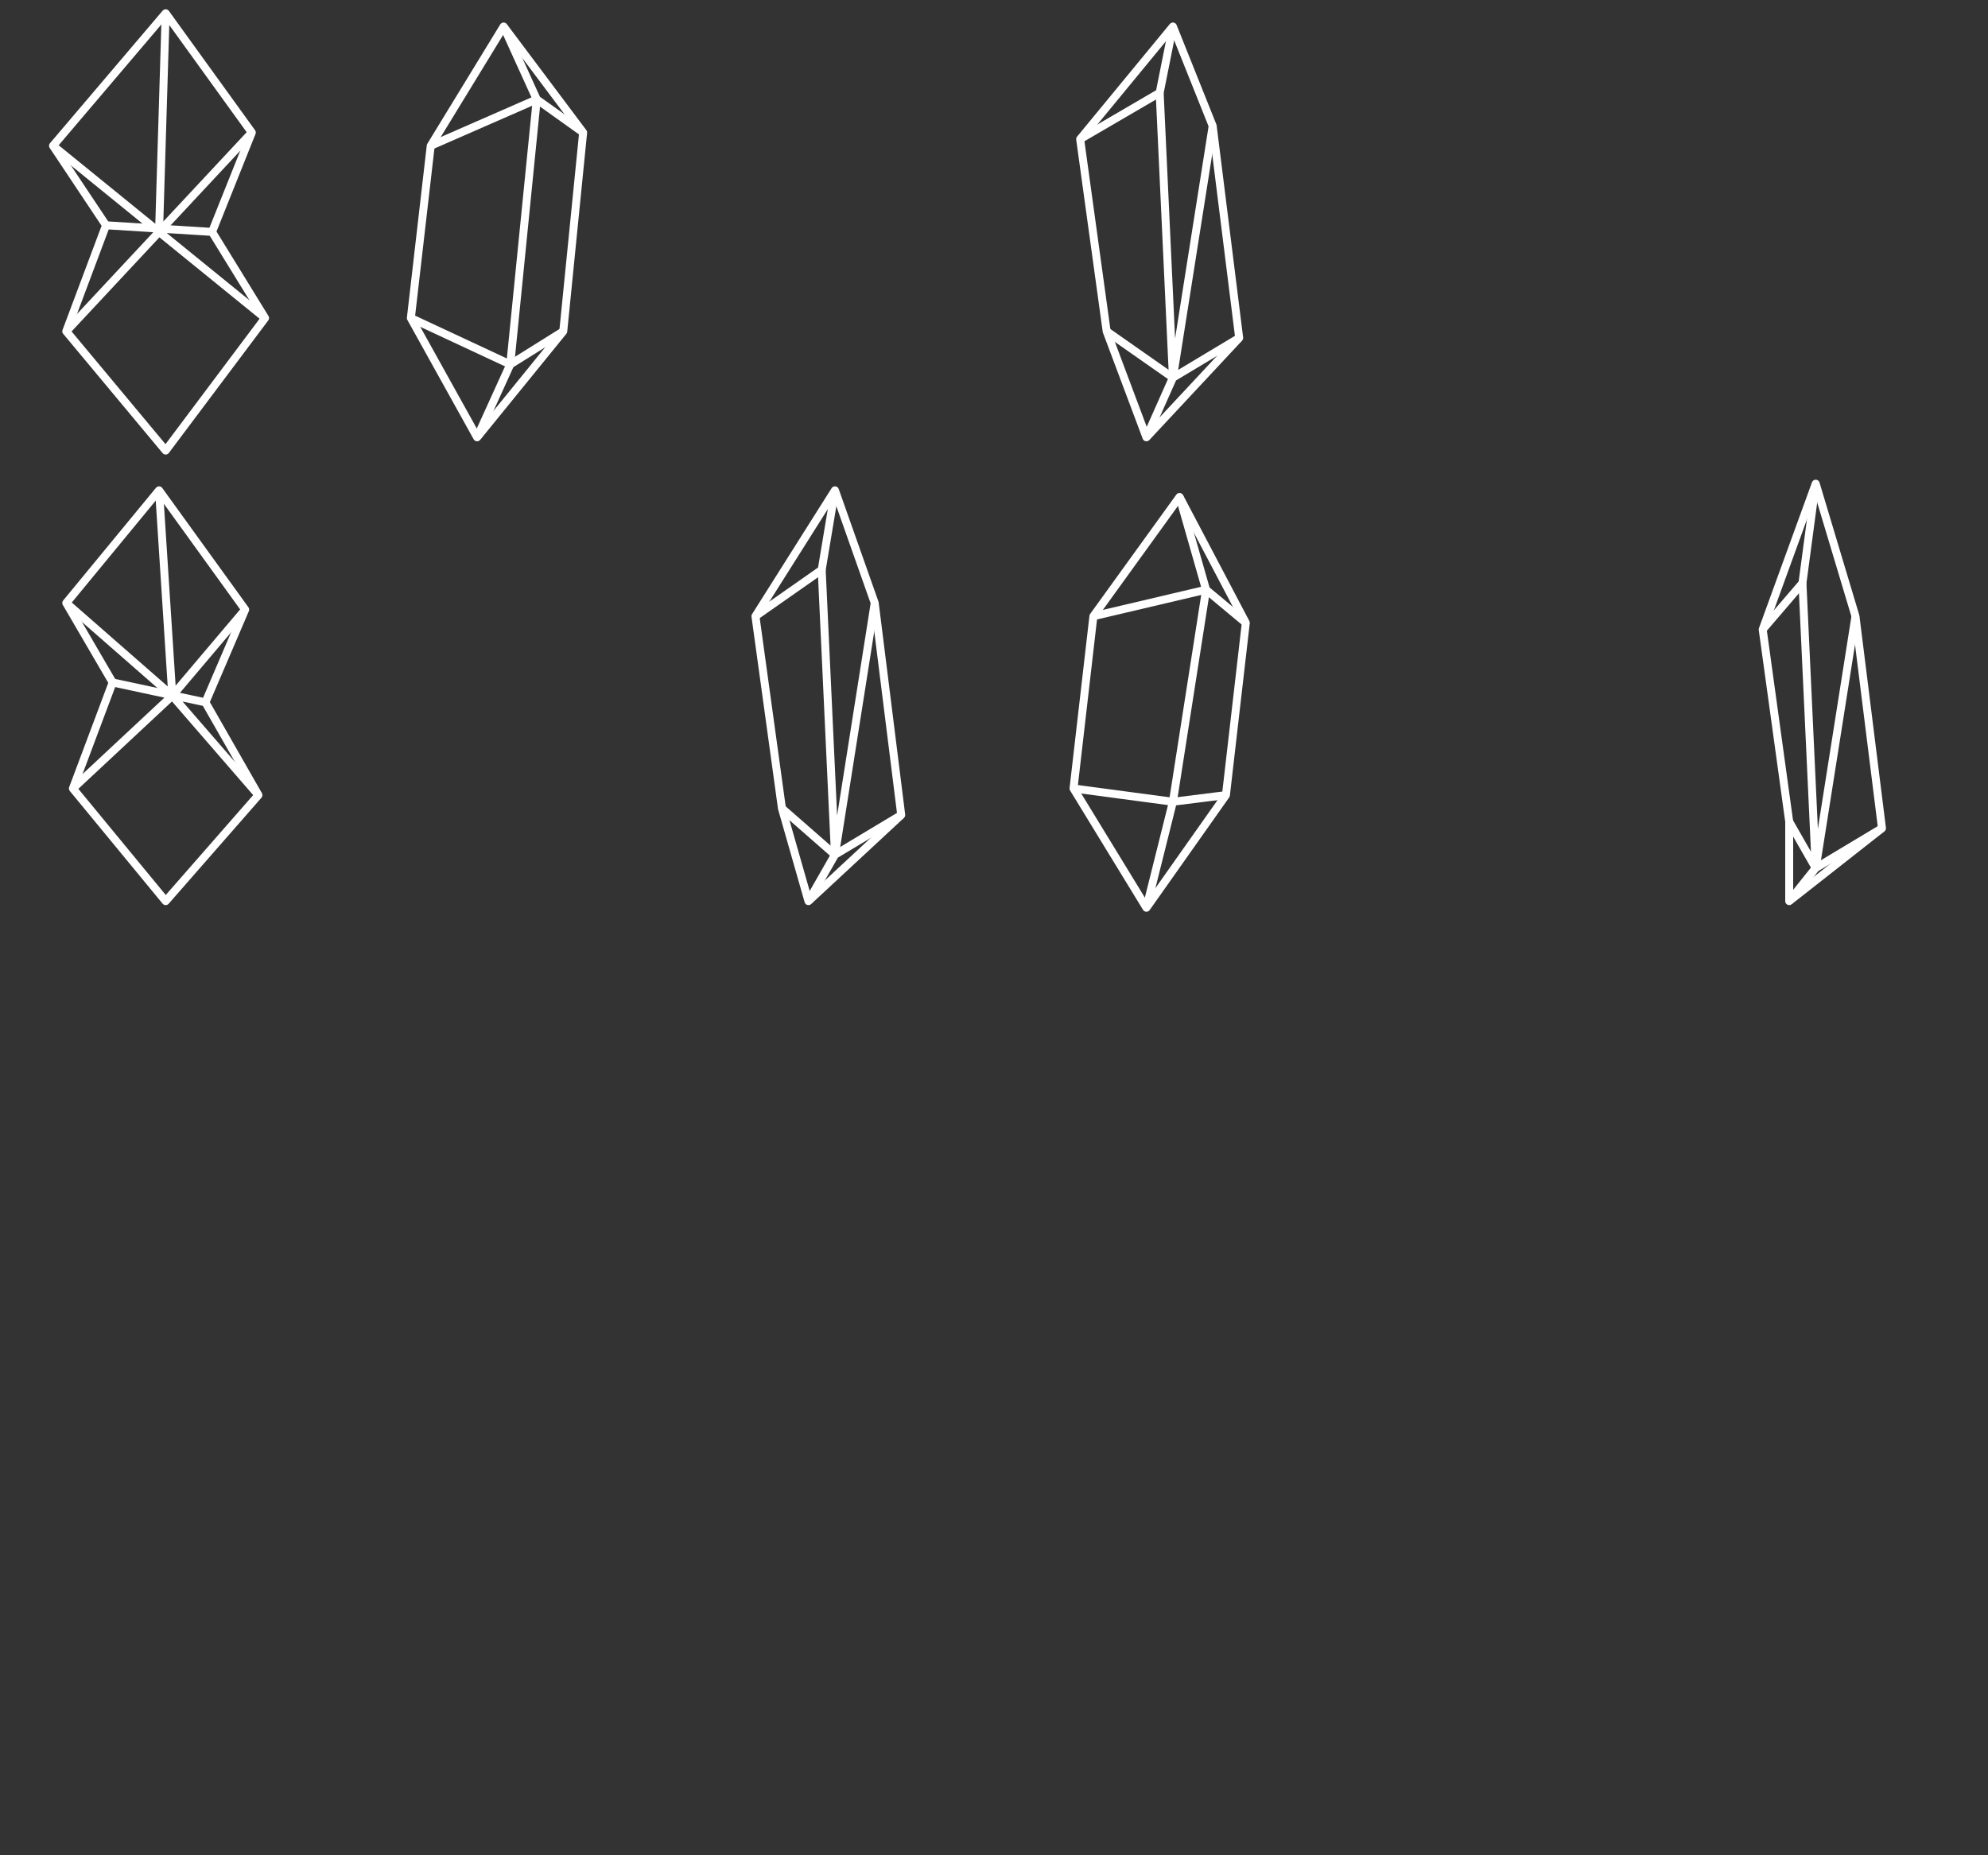 <svg viewBox="0 0 300 280" xmlns="http://www.w3.org/2000/svg">
    <rect x="0" y="0" width="300" height="280" fill="#333333" stroke="none"/>
    <!-- Crystal 1/1 -->
    <g id="crystal_1_1">
        <path d="M 25 2 L 38 20 L 32 35 L 40 48 L 25 68 L 10 50 L 16 34 L 8 22 Z" 
              fill="none" stroke="white" stroke-width="1.2" stroke-linejoin="round"/>
        <path d="M 25 2 L 24 35 M 38 20 L 24 35 M 8 22 L 24 35" 
              fill="none" stroke="white" stroke-width="1.2"/>
        <path d="M 16 34 L 32 35 M 10 50 L 24 35 M 40 48 L 24 35" 
              fill="none" stroke="white" stroke-width="1.2"/>
    </g>

    <!-- Crystal 1/3 -->
    <g id="crystal_1_3" transform="translate(50,0)">
        <path d="M 26 4 L 38 20 L 35 50 L 22 66 L 12 48 L 15 22 Z" 
              fill="none" stroke="white" stroke-width="1.2" stroke-linejoin="round"/>
        <path d="M 26 4 L 31 15 M 38 20 L 31 15 M 15 22 L 31 15" 
              fill="none" stroke="white" stroke-width="1.2"/>
        <path d="M 22 66 L 27 55 M 35 50 L 27 55 M 12 48 L 27 55" 
              fill="none" stroke="white" stroke-width="1.2"/>
        <path d="M 31 15 L 27 55" fill="none" stroke="white" stroke-width="1.2"/>
    </g>

    <!-- Crystal 1/5 -->
    <g id="crystal_1_5" transform="translate(150,0)">
        <path d="M 27 4 L 33 19 L 37 51 L 23 66 L 17 50 L 13 21 Z" 
              fill="none" stroke="white" stroke-width="1.2" stroke-linejoin="round"/>
        <path d="M 27 4 L 25 14 L 13 21 M 23 66 L 27 57 L 37 51" 
              fill="none" stroke="white" stroke-width="1.2"/>
        <path d="M 33 19 L 27 57 M 25 14 L 27 57 M 17 50 L 27 57" 
              fill="none" stroke="white" stroke-width="1.2"/>
    </g>

    <!-- Crystal 2/2 -->
    <g id="crystal_2_2" transform="translate(0,70)">
        <path d="M 24 4 L 37 22 L 31 36 L 39 50 L 25 66 L 11 49 L 17 33 L 10 21 Z" 
              fill="none" stroke="white" stroke-width="1.2" stroke-linejoin="round"/>
        <path d="M 24 4 L 26 35 M 37 22 L 26 35 M 10 21 L 26 35" 
              fill="none" stroke="white" stroke-width="1.2"/>
        <path d="M 17 33 L 31 36 M 11 49 L 26 35 M 39 50 L 26 35" 
              fill="none" stroke="white" stroke-width="1.2"/>
    </g>

    <!-- Crystal 2/4 -->
    <g id="crystal_2_4" transform="translate(100,70)">
        <path d="M 26 4 L 32 21 L 36 53 L 22 66 L 18 52 L 14 23 Z" 
              fill="none" stroke="white" stroke-width="1.2" stroke-linejoin="round"/>
        <path d="M 26 4 L 24 16 L 14 23 M 22 66 L 26 59 L 36 53" 
              fill="none" stroke="white" stroke-width="1.2"/>
        <path d="M 32 21 L 26 59 M 24 16 L 26 59 M 18 52 L 26 59" 
              fill="none" stroke="white" stroke-width="1.2"/>
    </g>

    <!-- Crystal 3/3 -->
    <g id="crystal_3_3" transform="translate(150,70)">
        <path d="M 28 5 L 38 24 L 35 50 L 23 67 L 12 49 L 15 23 Z" 
              fill="none" stroke="white" stroke-width="1.2" stroke-linejoin="round"/>
        <path d="M 28 5 L 32 19 M 38 24 L 32 19 M 15 23 L 32 19" 
              fill="none" stroke="white" stroke-width="1.2"/>
        <path d="M 23 67 L 27 51 M 35 50 L 27 51 M 12 49 L 27 51" 
              fill="none" stroke="white" stroke-width="1.2"/>
        <path d="M 32 19 L 27 51" fill="none" stroke="white" stroke-width="1.2"/>
    </g>

    <!-- Crystal 3/5 -->
    <g id="crystal_3_5" transform="translate(250,70)">
        <path d="M 24 3 L 30 23 L 34 55 L 20 66 L 20 54 L 16 25 Z" 
              fill="none" stroke="white" stroke-width="1.2" stroke-linejoin="round"/>
        <path d="M 24 3 L 22 18 L 16 25 M 20 66 L 24 61 L 34 55" 
              fill="none" stroke="white" stroke-width="1.2"/>
        <path d="M 30 23 L 24 61 M 22 18 L 24 61 M 20 54 L 24 61" 
              fill="none" stroke="white" stroke-width="1.2"/>
    </g>

</svg>